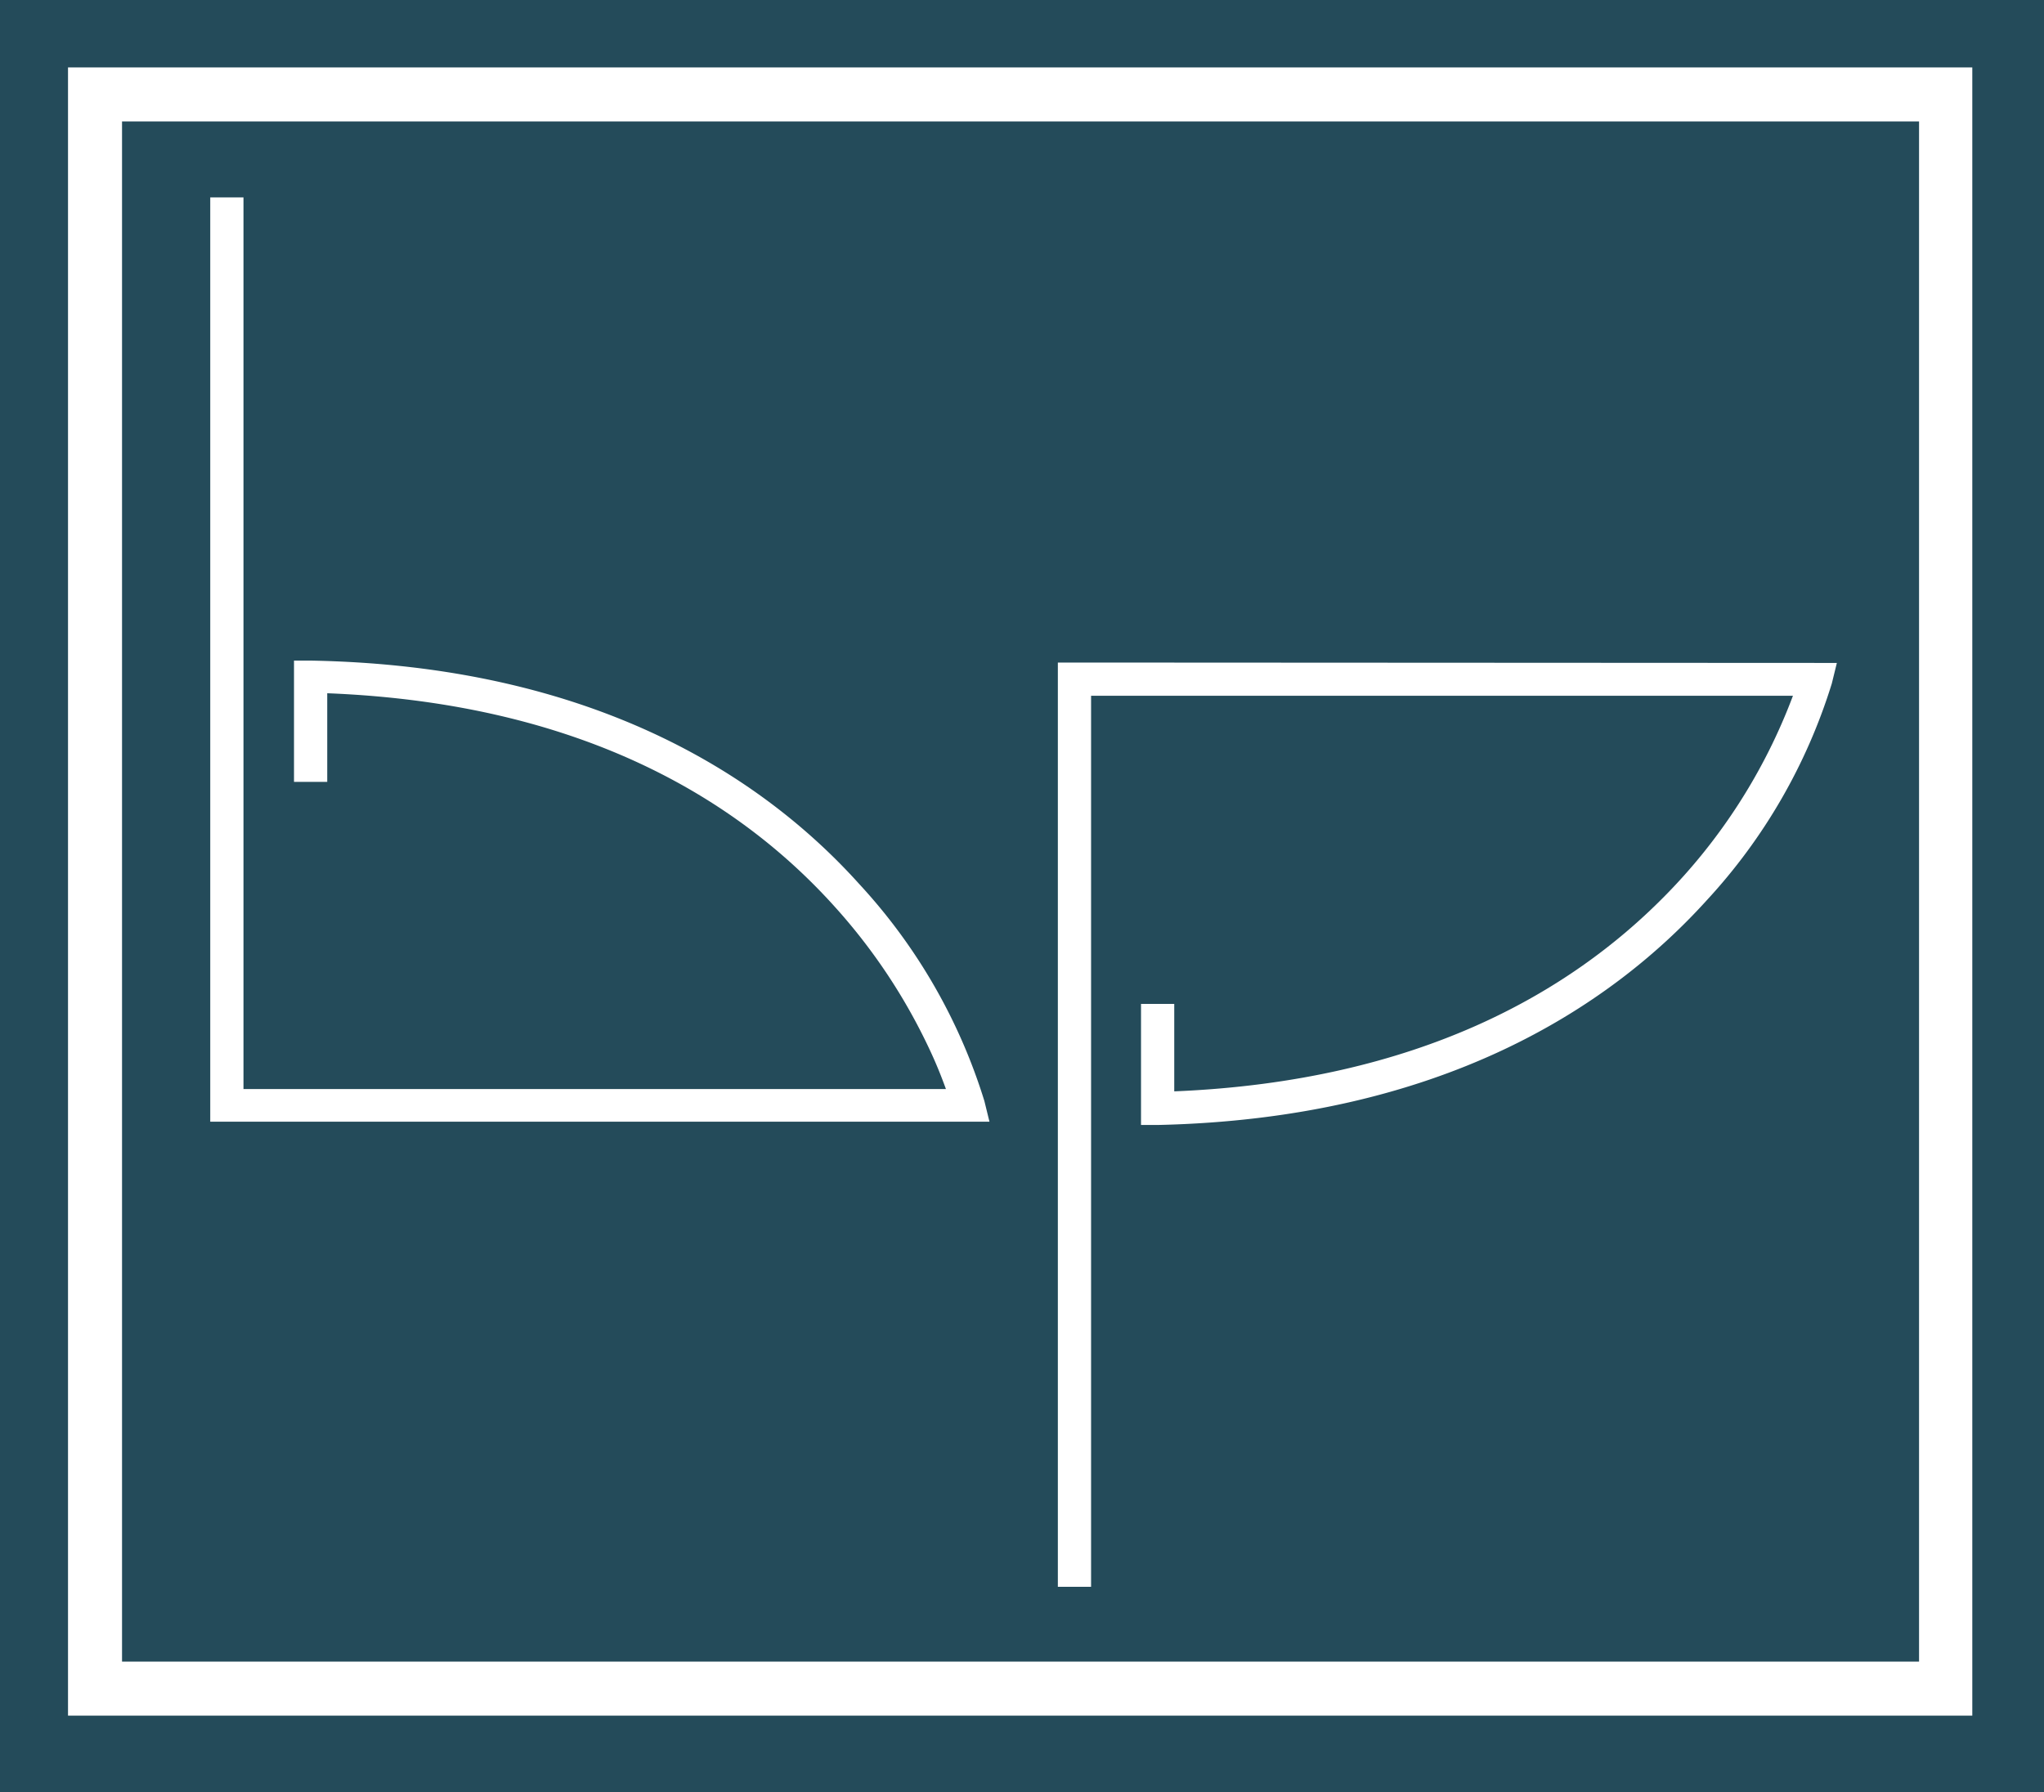 <svg xmlns="http://www.w3.org/2000/svg" xmlns:xlink="http://www.w3.org/1999/xlink" viewBox="0 0 105.19 92.25"><defs><style>.cls-1{fill:none;}.cls-2{fill:#244b5a;}.cls-3{clip-path:url(#clip-path);}.cls-4{fill:#fff;}</style><clipPath id="clip-path"><rect class="cls-1" width="105.19" height="92.25"/></clipPath></defs><title>logo_icon</title><g id="Layer_2" data-name="Layer 2"><g id="Layer_1-2" data-name="Layer 1"><rect class="cls-2" width="105.19" height="92.25"/><g class="cls-3"><path class="cls-4" d="M50.66,56.67A29.07,29.07,0,0,0,44.22,45.5C39.19,39.91,30.45,34.26,16,34l-.87,0v6.24h1.71V35.68c13.5.53,21.46,5.8,26.13,11a29.79,29.79,0,0,1,4.82,7.23c.41.86.69,1.59.89,2.14H12.53V10.16H10.82V57.73h40.1Z"/><path class="cls-4" d="M55.29,34.1h-.85V81.67h1.71V35.81H92.27a29.32,29.32,0,0,1-6.65,10.36c-4.78,4.83-12.55,9.48-25.19,10V51.67H58.72V57.9l.87,0c14.47-.32,23.21-6,28.24-11.56a29.07,29.07,0,0,0,6.44-11.16l.26-1.06Z"/><path class="cls-4" d="M3.5,88.3V3.47h98V88.3Zm96.65-1.39v0ZM6.28,85.52H98.76V6.25H6.28Z"/></g></g></g></svg>
